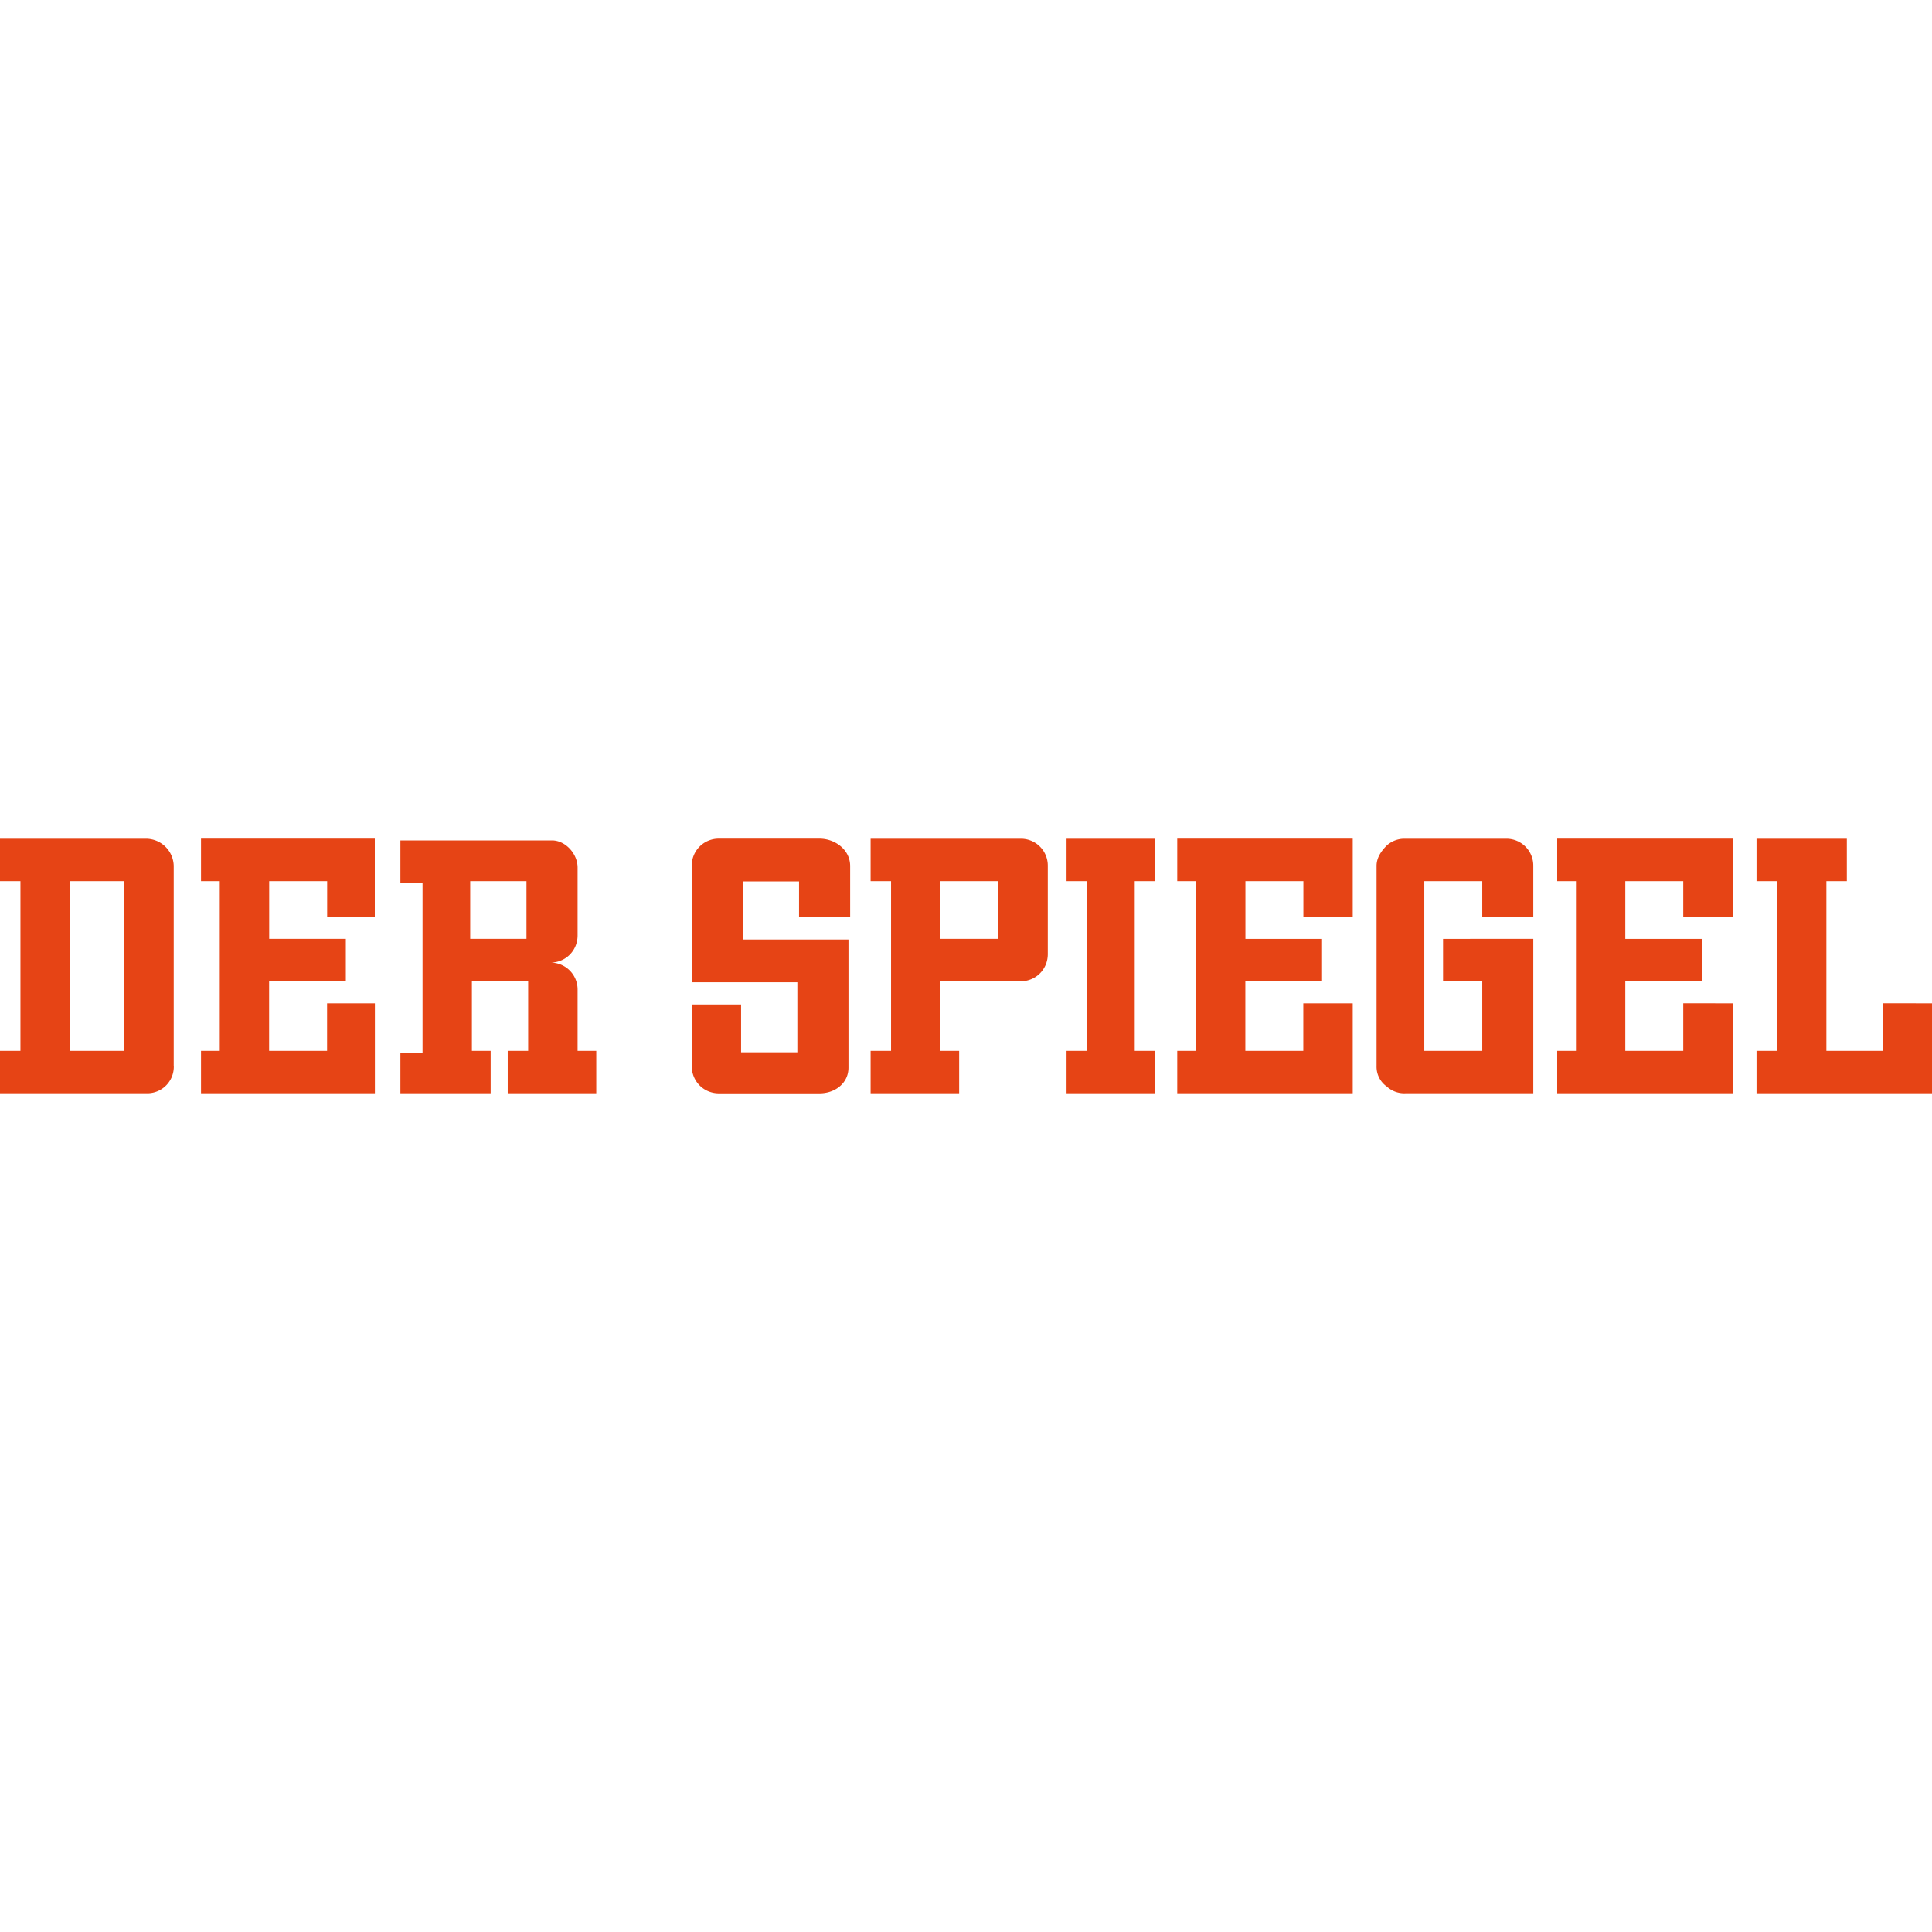<svg role="img" viewBox="0 0 24 24" xmlns="http://www.w3.org/2000/svg"><style>path { fill: #E64415; }</style><title>Der Spiegel</title><path d="M.868 13.054v-2.108h.677v2.108zm1.29.19v-2.488a.346.346.0 00-.338-.337H0v.527h.254v2.108H0v.527h1.841a.33.33.0 00.318-.337zm1.905-.78v.59h-.72v-.864h.953v-.527h-.952v-.717h.72v.442h.592v-.97H2.497v.528h.233v2.108h-.233v.527h2.16v-1.117zm1.778-.801v-.717h.699v.717zm1.334 1.391v-.759a.334.334.0 00-.339-.337c.19.0.339-.148.339-.338v-.843c0-.169-.149-.337-.318-.337H4.974v.527h.275v2.108h-.275v.506h1.121v-.527h-.233v-.864h.699v.864h-.254v.527h1.1v-.527zm4.507-1.391v-.717h.72v.717zm1.334.19v-1.097a.334.334.0 00-.339-.337h-1.862v.527h.254v2.108h-.254v.527h1.1v-.527h-.233v-.864h.995c.19.0.339-.148.339-.338zm1.08 1.201v-2.108h.253v-.527h-1.1v.527h.254v2.108h-.254v.527h1.1v-.527zm2.094-.59v.59h-.72v-.864h.953v-.527h-.952v-.717h.72v.442h.613v-.97h-2.18v.528h.233v2.108h-.233v.527h2.18v-1.117zm1.736-.801v.527h.487v.864h-.72v-2.108h.72v.442h.634v-.632a.334.334.0 00-.338-.337h-1.27a.325.325.0 00-.212.084c-.063.063-.127.148-.127.253v2.488a.3.3.0 00.127.253.32.32.0 00.233.084h1.587v-1.918zm2.984.8v.591h-.72v-.864h.953v-.527h-.953v-.717h.72v.442h.614v-.97h-2.18v.528h.233v2.108h-.233v.527h2.18v-1.117zm2.476.0v.591h-.698v-2.108h.254v-.527H21.82v.527h.254v2.108h-.254v.527H24v-1.117zm-12.846.8v-1.592H9.227v-.722h.699v.446h.635v-.637c0-.204-.19-.34-.381-.34H8.931a.335.335.0 00-.338.34v1.444h1.312v.87h-.699v-.594h-.613v.764c0 .19.148.34.338.34h1.249c.195.0.36-.128.36-.319z"/></svg>
